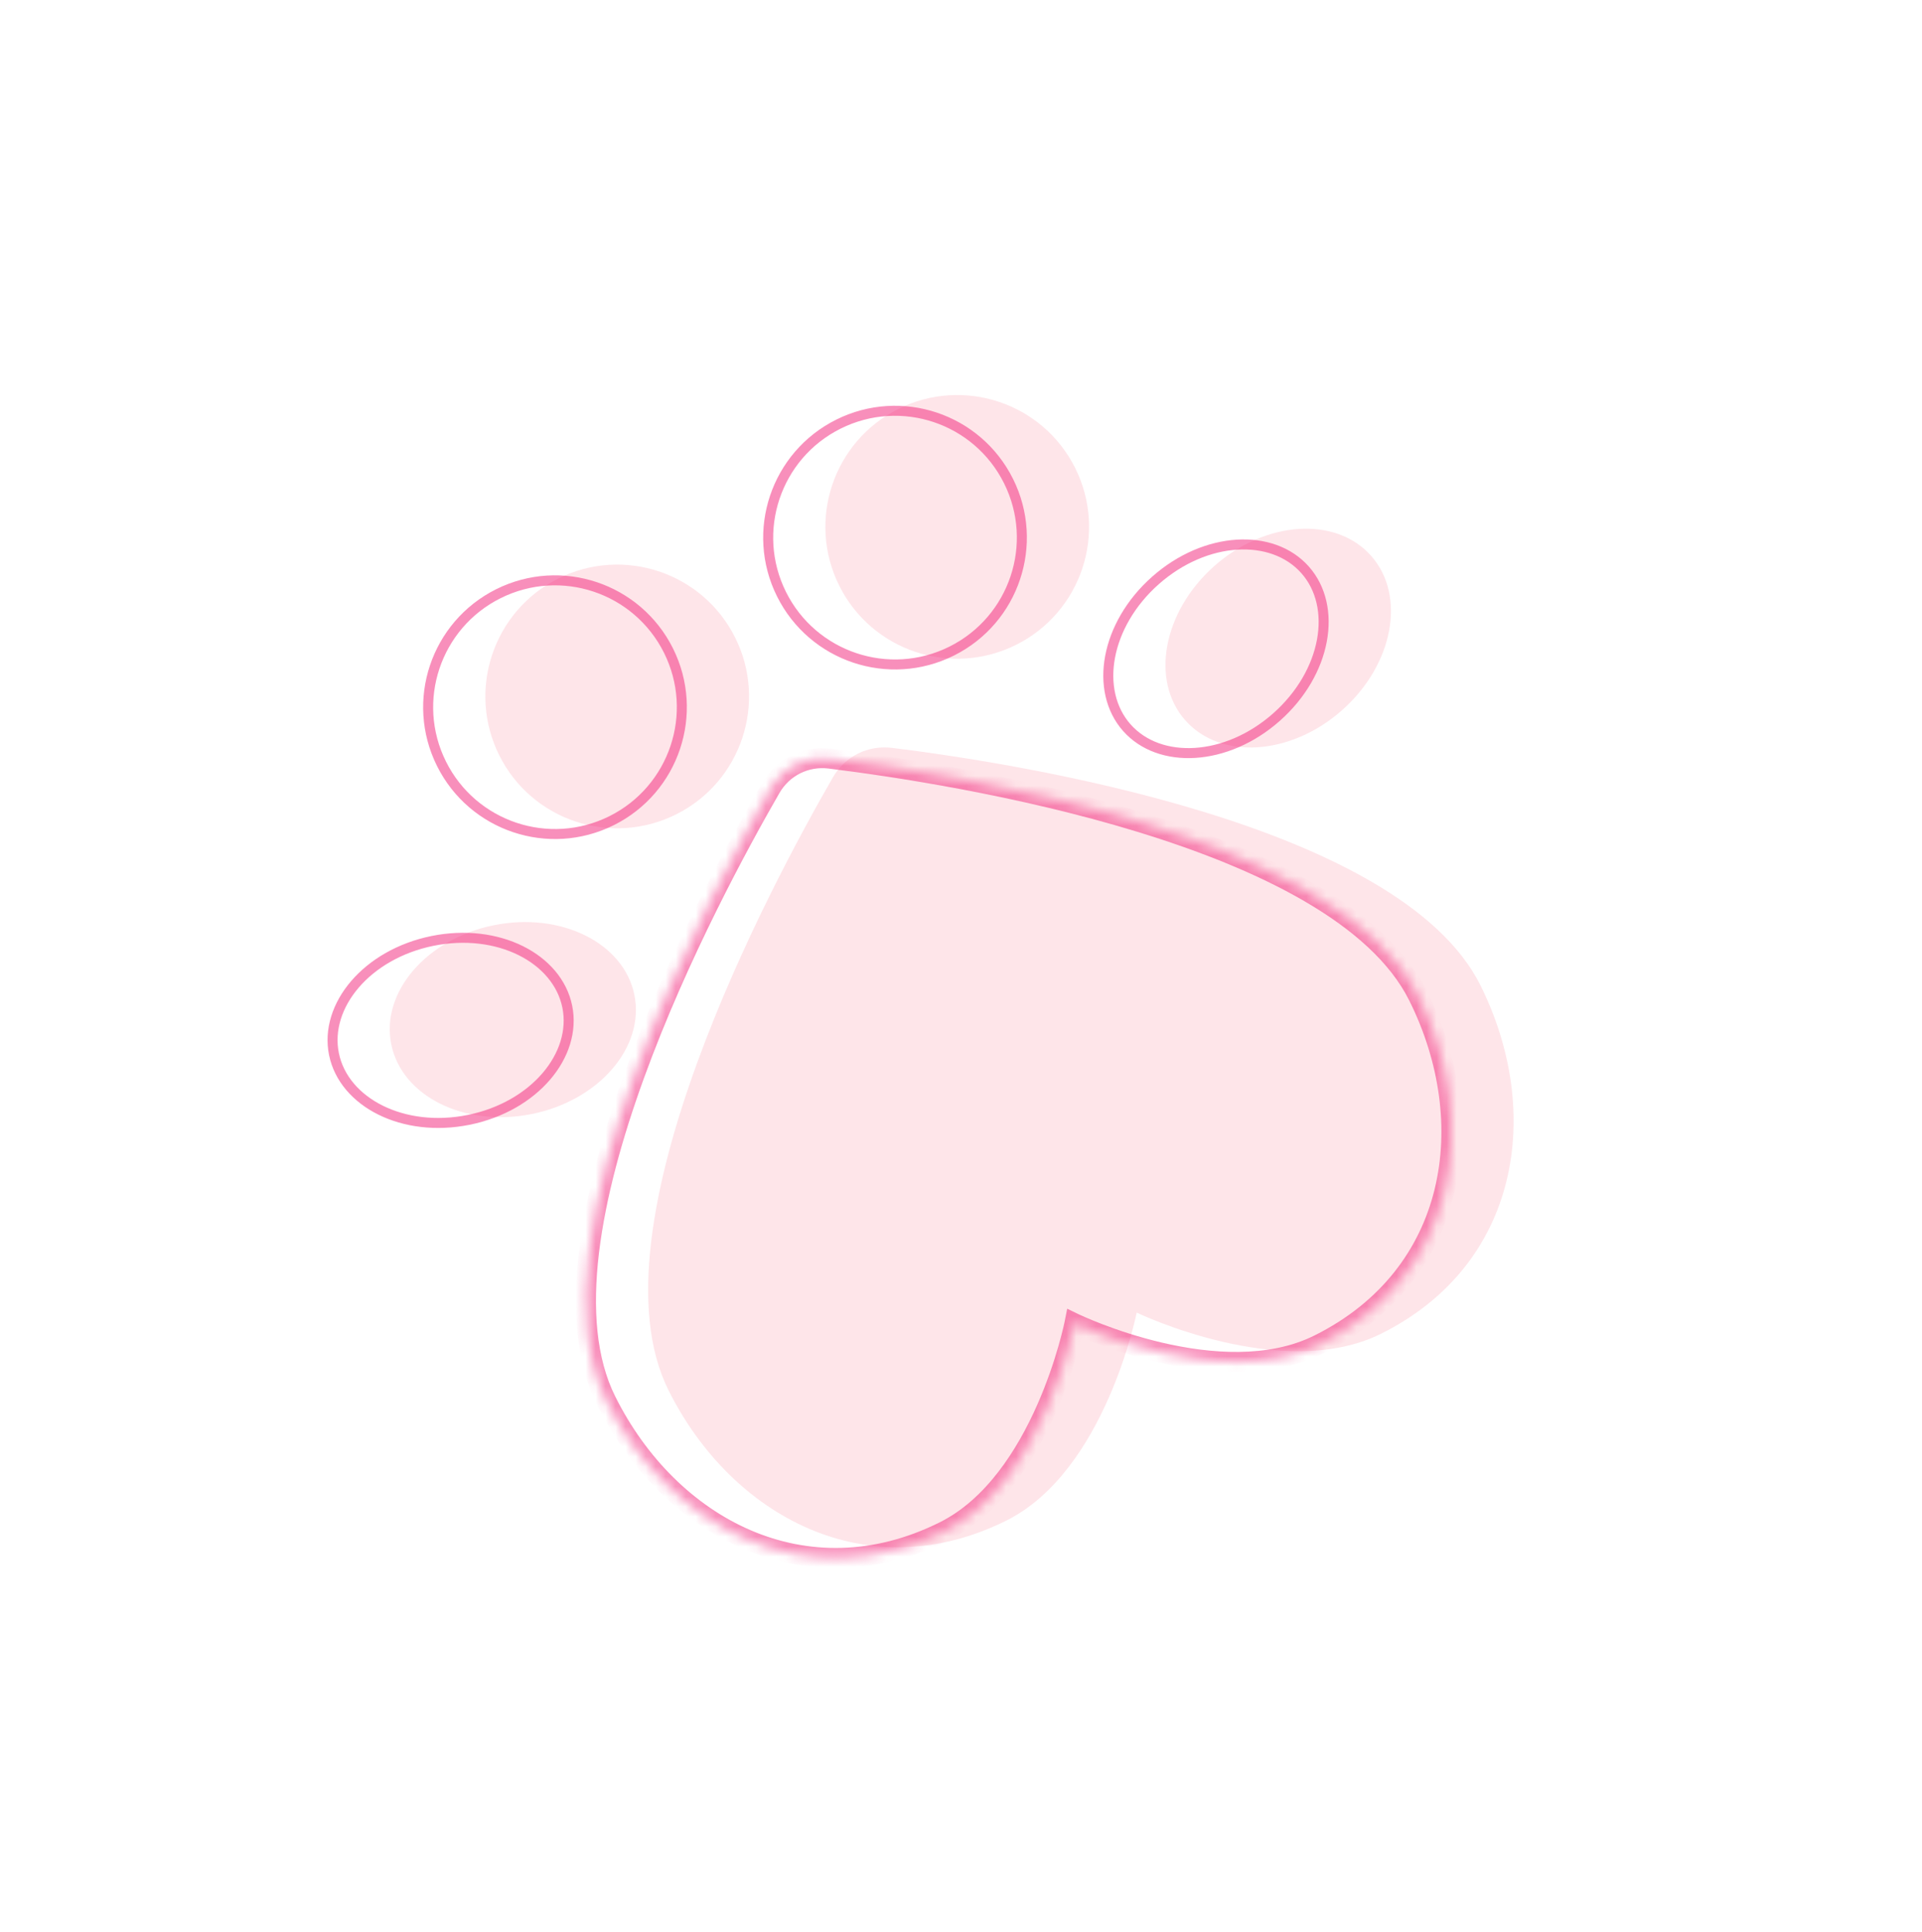 <svg width="192" height="193" viewBox="0 0 192 193" fill="none" xmlns="http://www.w3.org/2000/svg">
    <g clip-path="url(#clip0_593_15342)">
        <g opacity="0.5">
            <ellipse cx="51.229" cy="101.856" rx="12.392" ry="9.619" transform="rotate(-11.5 51.229 101.856)"
                fill="#FDCBD4" />
            <circle cx="61.656" cy="69.572" r="13.169" transform="rotate(-26.5 61.656 69.572)" fill="#FDCBD4" />
            <ellipse cx="12.392" cy="9.619" rx="12.392" ry="9.619"
                transform="matrix(-0.749 0.663 0.663 0.749 130.592 48.322)" fill="#FDCBD4" />
            <circle cx="13.169" cy="13.169" r="13.169"
                transform="matrix(-0.895 0.446 0.446 0.895 101.536 34.973)" fill="#FDCBD4" />
            <path fill-rule="evenodd" clip-rule="evenodd"
                d="M147.886 98.424C139.806 82.217 101.527 76.24 89.109 74.708C86.707 74.411 84.415 75.554 83.207 77.65C76.956 88.49 58.694 122.658 66.774 138.865C73.08 151.513 86.672 158.808 100.537 151.895C110.408 146.974 113.552 131.123 113.552 131.123C113.552 131.123 128.103 138.151 137.973 133.23C151.839 126.317 154.192 111.072 147.886 98.424Z"
                fill="#FDCBD4" />
        </g>
        <g opacity="0.5">
            <path
                d="M56.668 100.559C57.65 105.386 53.392 110.531 46.833 111.866C40.275 113.2 34.344 110.127 33.362 105.301C32.38 100.474 36.639 95.328 43.197 93.994C49.755 92.66 55.686 95.732 56.668 100.559Z"
                stroke="#F22078" />
            <circle cx="55.442" cy="70.645" r="12.669" transform="rotate(-26.5 55.442 70.645)" stroke="#F22078" />
            <path
                d="M112.564 72.69C115.828 76.379 122.501 76.075 127.513 71.64C132.526 67.205 133.641 60.62 130.377 56.931C127.113 53.241 120.441 53.546 115.429 57.981C110.416 62.415 109.301 69.001 112.564 72.69Z"
                stroke="#F22078" />
            <circle cx="13.169" cy="13.169" r="12.669"
                transform="matrix(-0.895 0.446 0.446 0.895 95.322 36.047)" stroke="#F22078" />
            <mask id="path-10-inside-1_593_15342" fill="white">
                <path fill-rule="evenodd" clip-rule="evenodd"
                    d="M141.672 99.498C133.592 83.291 95.313 77.313 82.895 75.781C80.493 75.485 78.201 76.627 76.992 78.724C70.742 89.564 52.48 123.732 60.56 139.939C66.866 152.587 80.457 159.881 94.323 152.968C104.194 148.047 107.338 132.197 107.338 132.197C107.338 132.197 121.888 139.225 131.759 134.303C145.625 127.39 147.978 112.146 141.672 99.498Z" />
            </mask>
            <path
                d="M141.672 99.498L142.567 99.052L141.672 99.498ZM60.56 139.939L61.455 139.493L60.56 139.939ZM107.338 132.197L107.773 131.297L106.608 130.734L106.357 132.002L107.338 132.197ZM82.772 76.774C88.96 77.537 101.567 79.406 113.618 83.093C119.644 84.936 125.495 87.224 130.323 90.034C135.164 92.853 138.882 96.142 140.777 99.944L142.567 99.052C140.423 94.75 136.325 91.215 131.329 88.306C126.319 85.389 120.309 83.048 114.203 81.18C101.989 77.443 89.249 75.558 83.017 74.789L82.772 76.774ZM76.126 78.225C72.99 83.664 66.829 94.974 62.462 106.977C60.28 112.978 58.533 119.186 57.847 124.943C57.163 130.684 57.521 136.084 59.665 140.385L61.455 139.493C59.559 135.69 59.17 130.742 59.833 125.179C60.494 119.632 62.188 113.583 64.342 107.661C68.65 95.818 74.745 84.624 77.859 79.224L76.126 78.225ZM59.665 140.385C62.908 146.89 68.046 152.061 74.212 154.708C80.4 157.364 87.572 157.452 94.769 153.863L93.877 152.073C87.209 155.398 80.652 155.295 75.001 152.87C69.329 150.436 64.518 145.636 61.455 139.493L59.665 140.385ZM94.769 153.863C100.026 151.242 103.401 145.778 105.447 141.141C106.479 138.8 107.195 136.621 107.653 135.027C107.883 134.229 108.048 133.575 108.156 133.119C108.211 132.891 108.251 132.711 108.277 132.588C108.291 132.526 108.301 132.479 108.308 132.446C108.311 132.429 108.314 132.416 108.316 132.407C108.316 132.403 108.317 132.399 108.318 132.397C108.318 132.395 108.318 132.394 108.318 132.393C108.318 132.393 108.318 132.392 108.319 132.392C108.319 132.392 108.319 132.392 107.338 132.197C106.357 132.002 106.357 132.002 106.357 132.002C106.357 132.002 106.357 132.002 106.357 132.002C106.357 132.002 106.357 132.003 106.357 132.003C106.356 132.004 106.356 132.007 106.355 132.01C106.354 132.016 106.352 132.026 106.349 132.04C106.344 132.067 106.335 132.109 106.323 132.164C106.299 132.275 106.262 132.442 106.21 132.656C106.108 133.086 105.951 133.709 105.731 134.474C105.291 136.006 104.604 138.096 103.617 140.333C101.623 144.852 98.49 149.773 93.877 152.073L94.769 153.863ZM131.313 133.408C126.699 135.709 120.884 135.249 116.075 134.122C113.694 133.564 111.611 132.855 110.123 132.284C109.38 132 108.788 131.75 108.383 131.573C108.181 131.485 108.026 131.414 107.922 131.367C107.871 131.343 107.832 131.325 107.807 131.313C107.794 131.307 107.785 131.302 107.779 131.3C107.777 131.298 107.775 131.297 107.773 131.297C107.773 131.297 107.773 131.296 107.772 131.296C107.772 131.296 107.772 131.296 107.772 131.296C107.773 131.296 107.773 131.297 107.338 132.197C106.903 133.097 106.903 133.098 106.904 133.098C106.904 133.098 106.904 133.098 106.904 133.098C106.905 133.099 106.906 133.099 106.907 133.1C106.91 133.101 106.913 133.102 106.917 133.104C106.926 133.108 106.937 133.114 106.953 133.121C106.983 133.136 107.027 133.156 107.085 133.183C107.199 133.236 107.366 133.311 107.581 133.405C108.011 133.593 108.632 133.855 109.408 134.152C110.957 134.746 113.128 135.486 115.619 136.069C120.553 137.226 126.948 137.819 132.205 135.198L131.313 133.408ZM140.777 99.944C143.84 106.087 144.778 112.818 143.309 118.813C141.845 124.786 137.981 130.084 131.313 133.408L132.205 135.198C139.403 131.61 143.648 125.829 145.251 119.289C146.849 112.771 145.81 105.556 142.567 99.052L140.777 99.944ZM83.017 74.789C80.217 74.443 77.536 75.78 76.126 78.225L77.859 79.224C78.867 77.475 80.769 76.527 82.772 76.774L83.017 74.789Z"
                fill="#F22078" mask="url(#path-10-inside-1_593_15342)" />
        </g>
    </g>
    <defs>
        <clipPath id="clip0_593_15342">
            <rect width="143.15" height="143.15" fill="white" transform="translate(0 64) rotate(-26.5)" />
        </clipPath>
    </defs>
</svg>